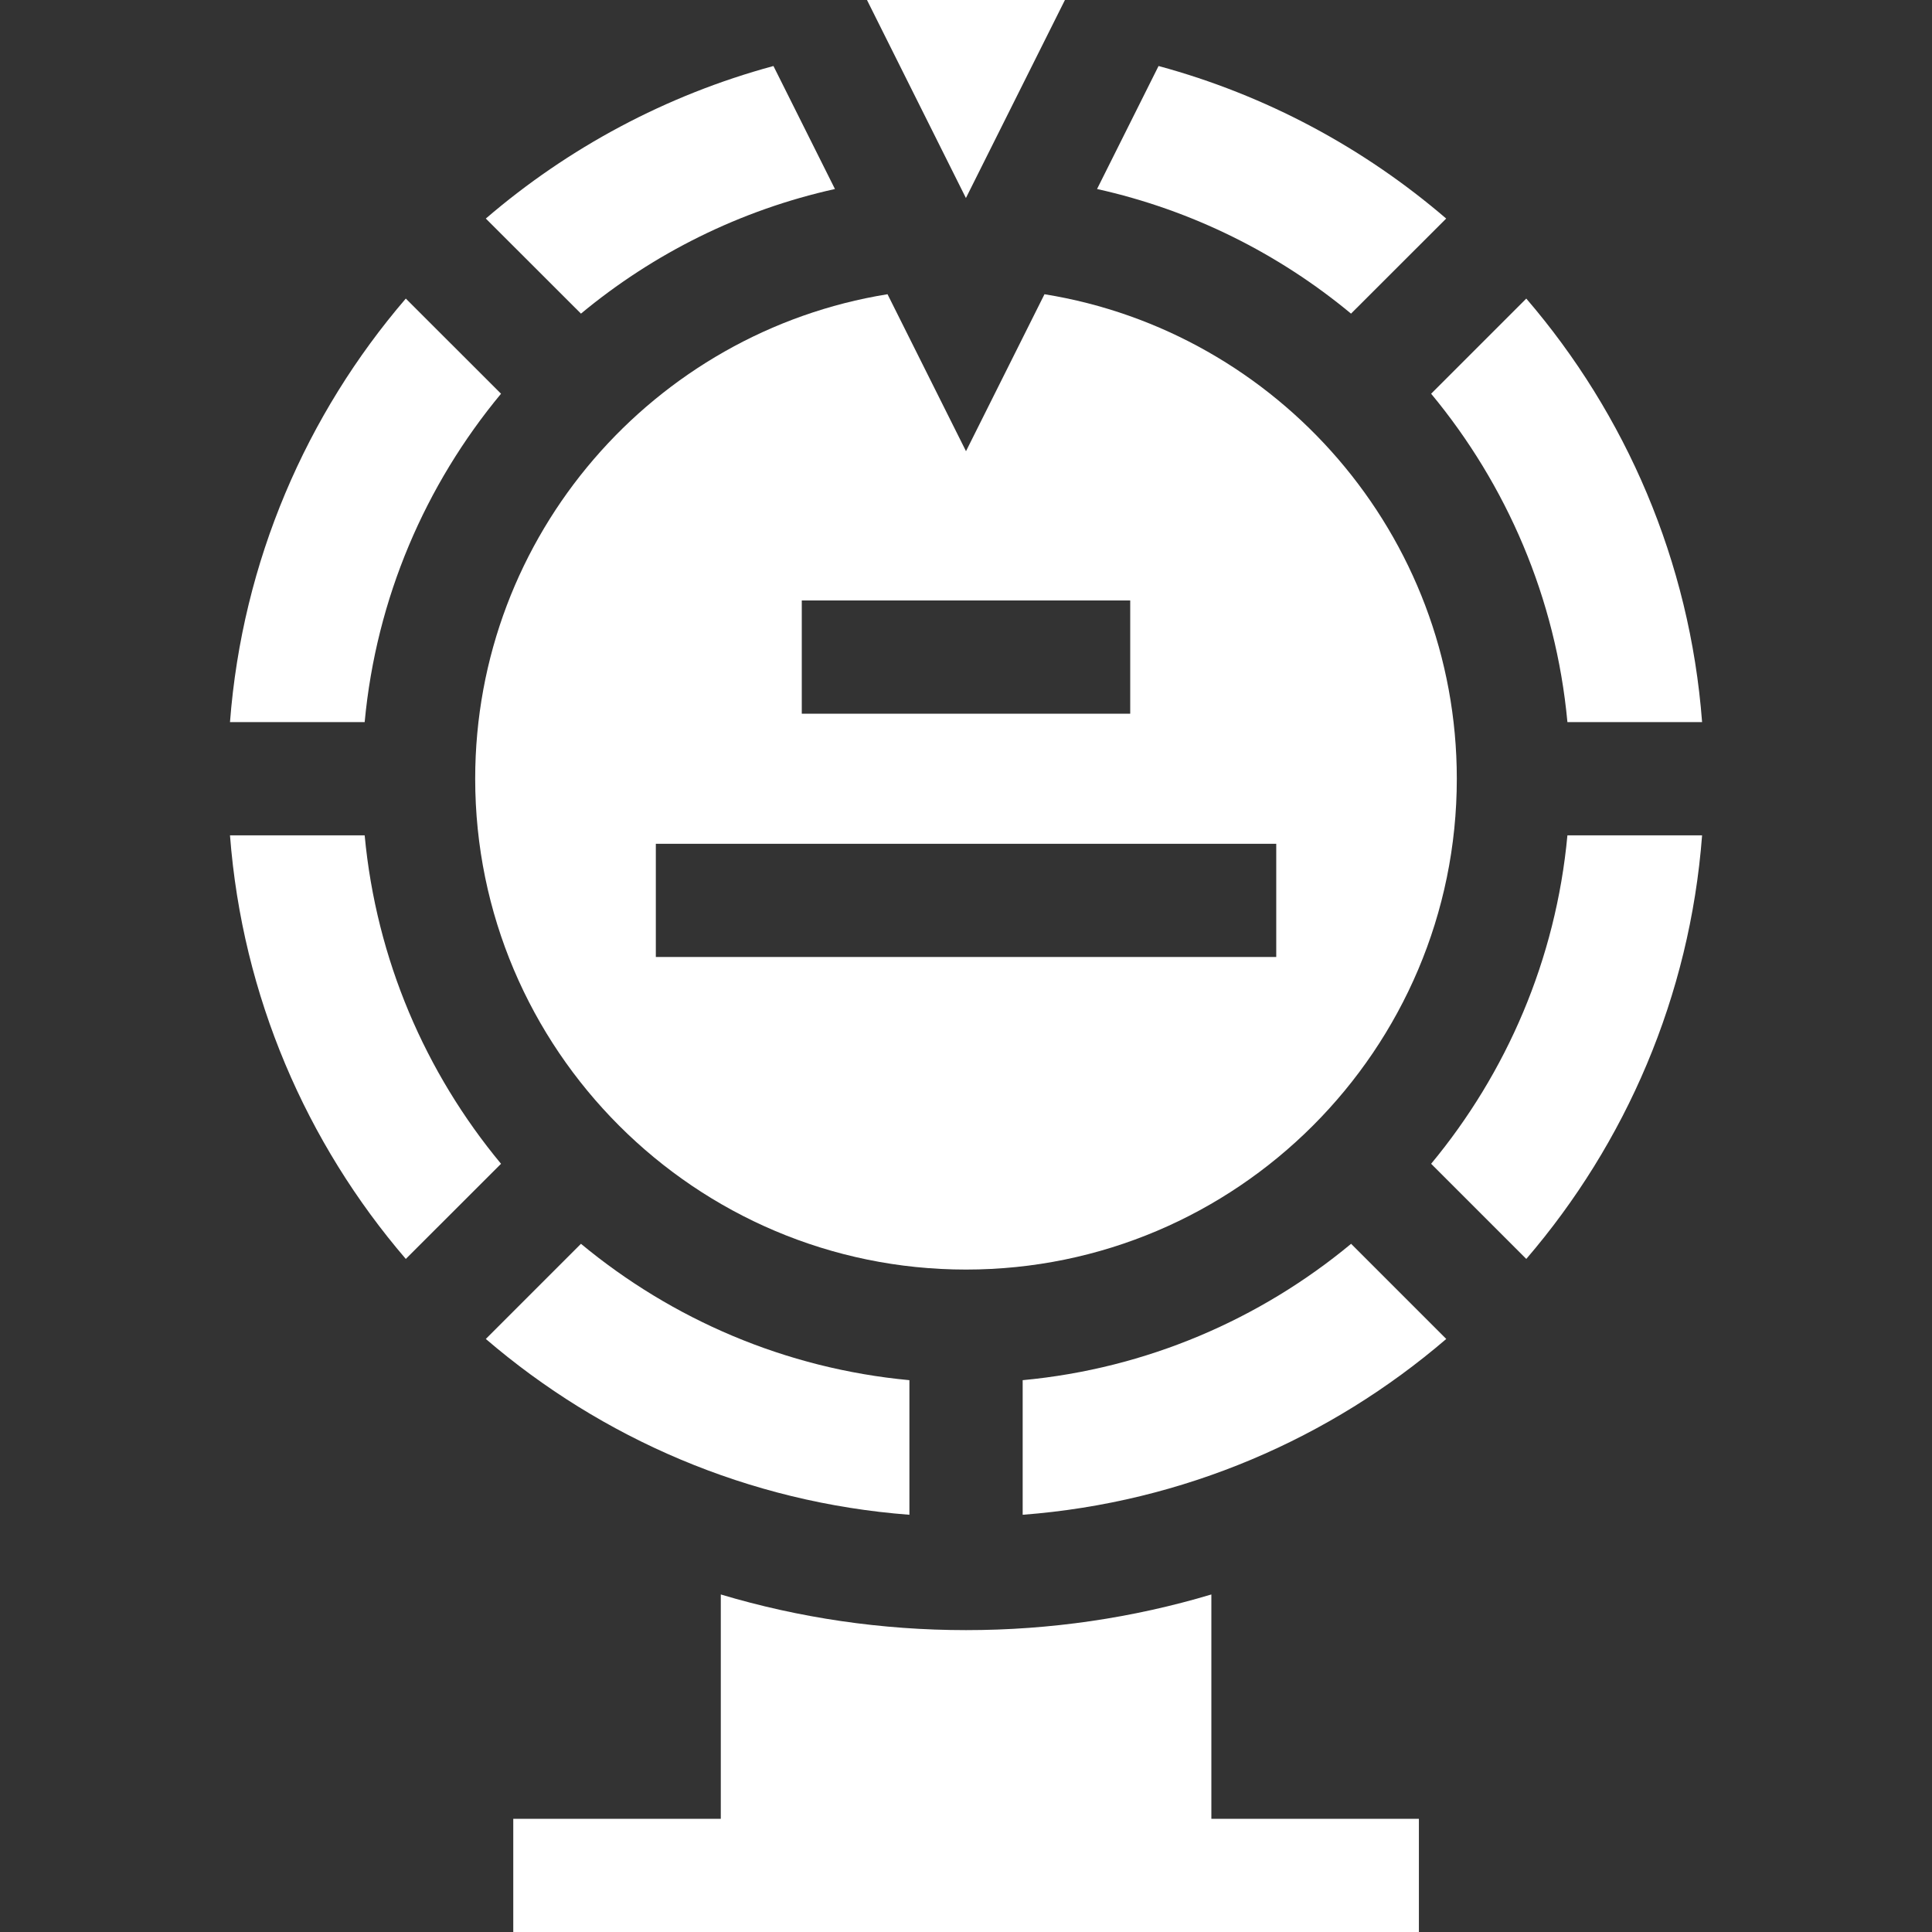<svg width="24" height="24" viewBox="0 0 24 24" fill="none" xmlns="http://www.w3.org/2000/svg">
<rect x="0" y="0" width="24" height="24" fill="#333333" stroke="none"/>
<g clip-path="url(#clip0_10475_6556)">
<path d="M15.048 19.807C14.072 20.099 13.048 20.25 12.001 20.25C10.954 20.25 9.93 20.099 8.954 19.807V22.594H6.376V24H17.626V22.594H15.048V19.807Z" fill="white"/>
<path d="M10.372 2.348L9.608 0.82C8.272 1.182 7.057 1.837 6.035 2.715L7.217 3.896C8.116 3.15 9.192 2.61 10.372 2.348Z" fill="white"/>
<path d="M17.965 2.715C16.943 1.837 15.728 1.182 14.392 0.82L13.628 2.348C14.808 2.61 15.884 3.15 16.783 3.896L17.965 2.715Z" fill="white"/>
<path d="M6.224 4.891L5.041 3.709C3.807 5.146 3.01 6.97 2.857 8.97H4.53C4.674 7.428 5.286 6.021 6.224 4.891Z" fill="white"/>
<path d="M4.53 10.377H2.857C3.01 12.377 3.807 14.201 5.041 15.639L6.224 14.457C5.286 13.327 4.674 11.919 4.53 10.377Z" fill="white"/>
<path d="M11.297 17.145C9.755 17.001 8.347 16.388 7.217 15.451L6.035 16.633C7.473 17.867 9.296 18.665 11.297 18.817V17.145Z" fill="white"/>
<path d="M12.704 17.145V18.817C14.705 18.665 16.528 17.867 17.966 16.633L16.784 15.451C15.654 16.388 14.246 17.001 12.704 17.145Z" fill="white"/>
<path d="M17.778 14.457L18.96 15.639C20.195 14.201 20.992 12.377 21.144 10.377H19.471C19.328 11.919 18.715 13.327 17.778 14.457Z" fill="white"/>
<path d="M19.471 8.97H21.144C20.992 6.97 20.195 5.146 18.96 3.709L17.778 4.891C18.715 6.021 19.328 7.428 19.471 8.97Z" fill="white"/>
<path d="M12.975 3.655L12 5.605L11.025 3.655C8.125 4.123 5.903 6.644 5.903 9.674C5.903 13.036 8.638 15.771 12 15.771C15.362 15.771 18.097 13.036 18.097 9.674C18.097 6.644 15.876 4.123 12.975 3.655ZM9.96 7.459H14.04V8.866H9.96V7.459ZM15.854 11.888H8.147V10.482H15.854V11.888Z" fill="white"/>
<path d="M11.999 2.46L13.229 0H10.77L11.999 2.46Z" fill="white"/>
</g>
<defs>
<clipPath id="clip0_10475_6556">
<rect width="24" height="24" fill="white"/>
</clipPath>
</defs>
</svg>
